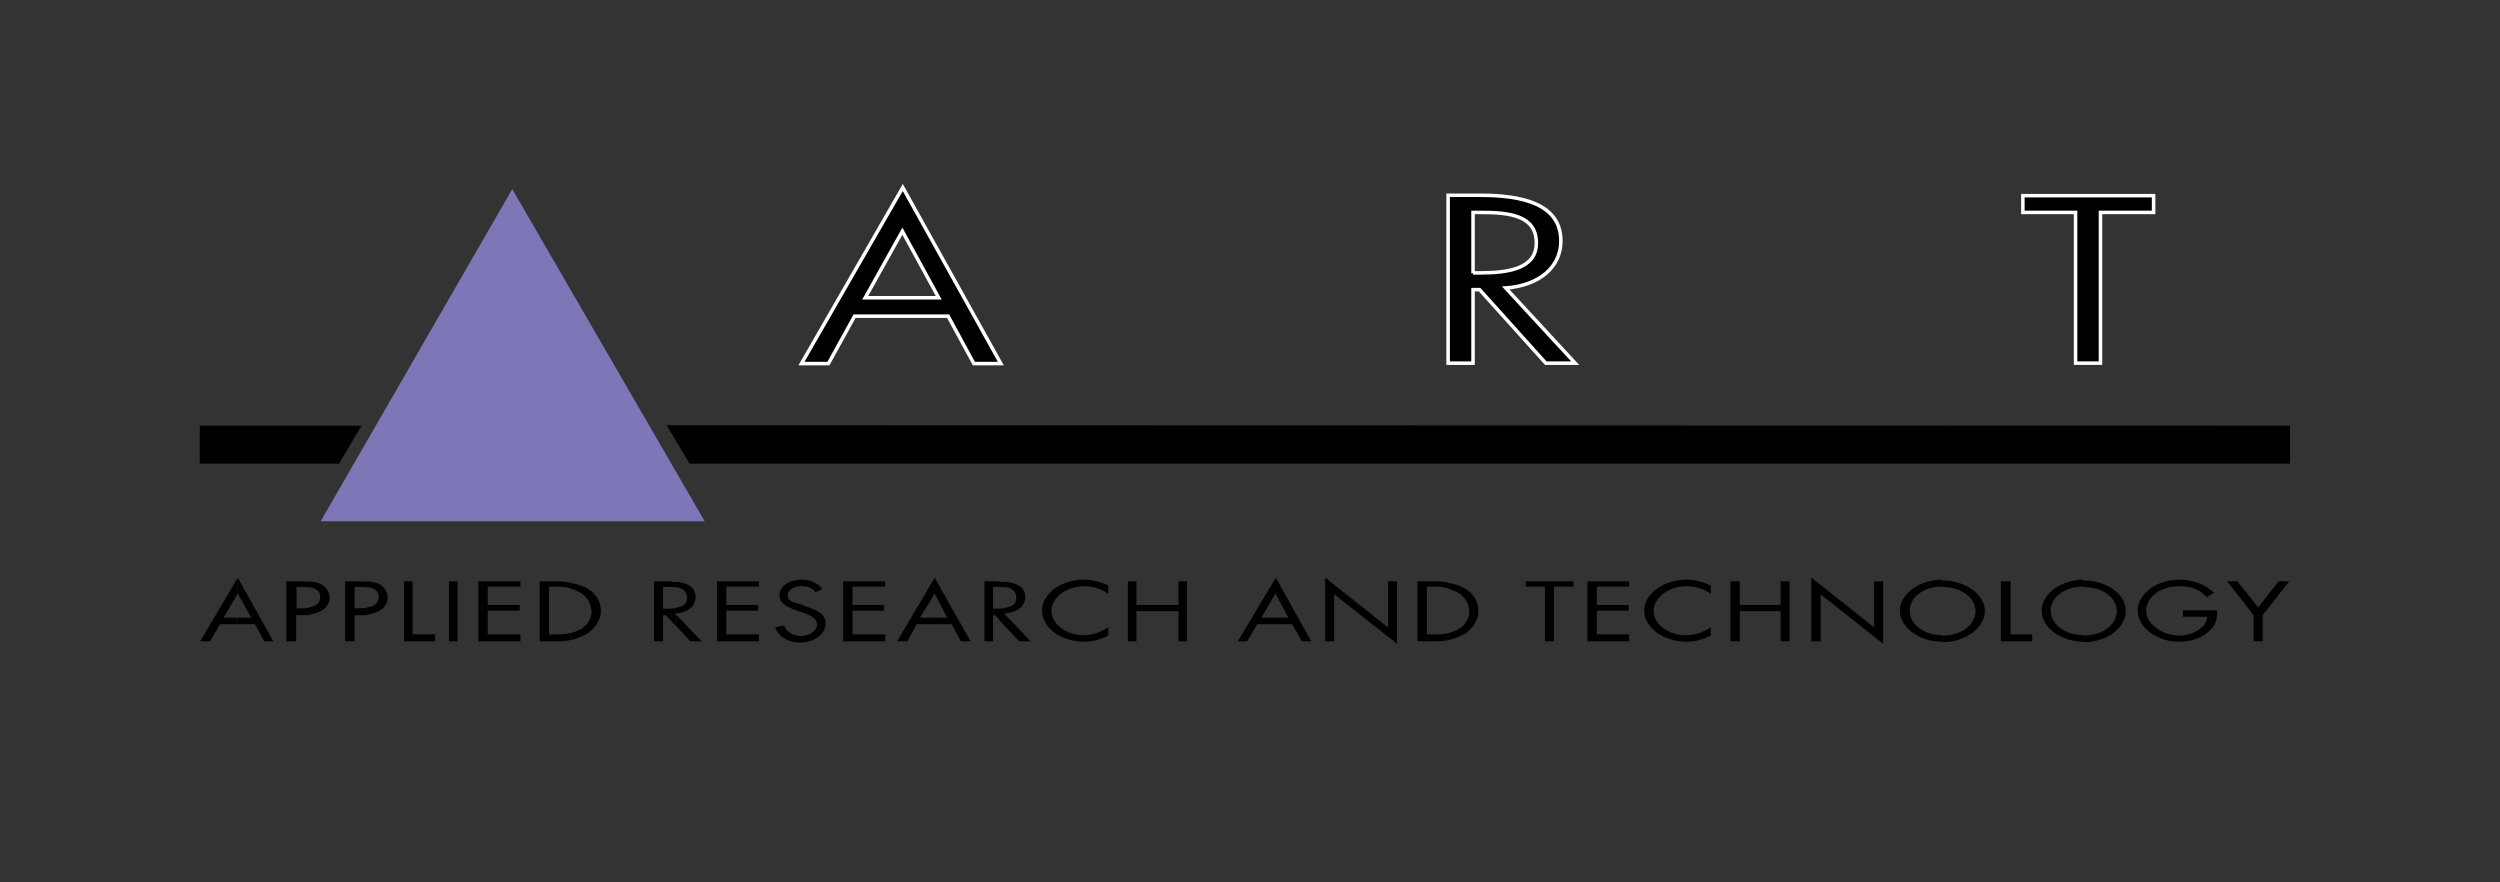 <?xml version="1.0" encoding="utf-8"?>
<!-- Generator: Adobe Illustrator 22.0.1, SVG Export Plug-In . SVG Version: 6.00 Build 0)  -->
<svg version="1.1" id="Layer_1" xmlns="http://www.w3.org/2000/svg" xmlns:xlink="http://www.w3.org/1999/xlink" x="0px" y="0px"
	 viewBox="0 0 612 216" style="enable-background:new 0 0 612 216;" xml:space="preserve">
<rect x="0" y="0" width="612" height="216" fill="#333333" stroke="none"/>
<style type="text/css">
	.st0{fill:#7D77B7;}
	.st1{fill-rule:evenodd;clip-rule:evenodd;stroke:#FFFFFF;stroke-width:0.863;}
	.st2{stroke:#FFFFFF;stroke-width:0.863;}
</style>
<g>
	<g>
		<g>
			<polygon points="58.1,151.2 58.1,152.8 62.4,152.8 64.7,157 66.9,157 58.2,141.4 58.1,141.6 58.1,145.5 58.2,145.3 61.5,151.2 
							"/>
			<polygon points="58.1,145.5 58.1,141.6 49,157 51.4,157 53.9,152.8 58.1,152.8 58.1,151.2 54.7,151.2 			"/>
		</g>
	</g>
	<g>
		<g>
			<path d="M75.5,148.7v1.8c1.2-0.2,2.4-0.5,3.4-1.1c1.1-0.8,1.8-1.9,1.8-3c0-1.5-0.8-2.8-2.3-3.5c-0.9-0.4-1.9-0.5-2.9-0.6v1.4
				c1.6,0.2,2.9,0.8,2.9,2.4C78.4,147.8,77.1,148.5,75.5,148.7z"/>
			<path d="M75.5,143.8v-1.4c-0.7,0-1.4-0.1-2.1-0.1h-3.3V157h2.4v-6.4H74c0.5,0,1,0,1.6,0v-1.8c-0.6,0.1-1.2,0.1-1.7,0.1h-1.3v-5.2
				h0.7C74,143.6,74.7,143.7,75.5,143.8z"/>
		</g>
	</g>
	<g>
		<g>
			<path d="M89.8,148.7v1.8c1.2-0.2,2.3-0.5,3.3-1.1c1.2-0.8,1.8-1.9,1.8-3c0-1.5-0.8-2.8-2.2-3.5c-0.9-0.4-1.9-0.5-2.9-0.6v1.4
				c1.6,0.2,2.9,0.8,2.9,2.4C92.7,147.8,91.4,148.5,89.8,148.7z"/>
			<path d="M89.8,143.8v-1.4c-0.7,0-1.4-0.1-2.1-0.1h-3.2V157h2.3v-6.4h1.4c0.5,0,1,0,1.6,0v-1.8c-0.6,0.1-1.2,0.1-1.7,0.1h-1.3
				v-5.2h0.7C88.2,143.6,89,143.7,89.8,143.8z"/>
		</g>
	</g>
	<polygon points="101,142.3 98.9,142.3 98.9,157 106.5,157 106.5,155.3 101,155.3 	"/>
	<rect x="109.9" y="142.3" width="2.1" height="14.7"/>
	<polygon points="117.1,157 127.4,157 127.4,155.3 119.4,155.3 119.4,149.5 127.2,149.5 127.2,148.1 119.4,148.1 119.4,143.6 
		127.4,143.6 127.4,142.3 117.1,142.3 	"/>
	<g>
		<g>
			<path d="M139.6,155v1.7c1.4-0.3,2.8-0.8,4.2-1.6c2.1-1.5,3.3-3.5,3.3-5.5c0-2.3-1.1-4.2-3.4-5.6c-1.4-0.7-2.7-1.1-4.1-1.3v1.4
				c0.9,0.2,1.8,0.6,2.7,1.1c1.6,1.1,2.5,2.8,2.5,4.5c0,1.6-0.9,3.3-2.4,4.2C141.5,154.4,140.5,154.8,139.6,155z"/>
			<path d="M139.6,144v-1.4c-1.2-0.2-2.4-0.3-3.6-0.3h-3.9V157h3.8c1.3,0,2.5,0,3.7-0.3V155c-1.2,0.3-2.4,0.3-3.6,0.3h-1.6v-11.7
				h1.6C137.3,143.6,138.4,143.7,139.6,144z"/>
		</g>
	</g>
	<g>
		<g>
			<polygon points="165.3,150.3 165.3,153 169,157 171.8,157 			"/>
			<path d="M165.3,148.8v1.4c3.1-0.2,5-1.8,5-4.1c0-2.5-2.3-3.5-5-3.7v1.3c1.6,0.2,2.9,0.9,2.9,2.7
				C168.2,148.1,166.9,148.6,165.3,148.8z"/>
			<path d="M165.3,143.8v-1.3c-0.8-0.1-1.5-0.2-2.2-0.2h-3V157h2.2v-6.4h0.7l2.3,2.5v-2.7v-0.1l0,0v-1.4c-0.7,0.1-1.5,0.1-2.2,0.1
				h-0.8v-5.3h0.8C163.8,143.6,164.6,143.7,165.3,143.8z"/>
		</g>
	</g>
	<polygon points="175.5,157 185.8,157 185.8,155.3 177.8,155.3 177.8,149.5 185.6,149.5 185.6,148.1 177.8,148.1 177.8,143.6 
		185.8,143.6 185.8,142.3 175.5,142.3 	"/>
	<path d="M201.3,144.2c-1-1.4-2.8-2.3-5-2.3c-3,0-5.5,1.6-5.5,3.8c0,2.1,2,3,4.4,3.8l1.2,0.4c1.8,0.7,3.6,1.2,3.6,3.1
		c0,1.4-1.9,2.7-4,2.7c-2.1,0-3.7-1.3-4-2.6l-2.2,0.4c0.6,2.2,3,3.8,6.1,3.8c3.4,0,6.2-2.1,6.2-4.6c0-2.5-2.1-3.3-4.7-4.2l-1.4-0.6
		c-1.4-0.3-3.2-0.8-3.2-2.1c0-1.4,1.6-2.3,3.3-2.3c1.7,0,2.8,0.4,3.5,1.5L201.3,144.2z"/>
	<polygon points="206.4,157 216.7,157 216.7,155.3 208.7,155.3 208.7,149.5 216.4,149.5 216.4,148.1 208.7,148.1 208.7,143.6 
		216.7,143.6 216.7,142.3 206.4,142.3 	"/>
	<g>
		<g>
			<polygon points="228.6,151.2 228.6,152.8 233,152.8 235.2,157 237.6,157 228.8,141.4 228.6,141.8 228.6,145.7 228.8,145.3 
				231.9,151.2 			"/>
			<polygon points="228.6,145.7 228.6,141.8 219.6,157 222.1,157 224.4,152.8 228.6,152.8 228.6,151.2 225.2,151.2 			"/>
		</g>
	</g>
	<g>
		<g>
			<polygon points="245.9,150.3 245.9,153.2 249.5,157 252.3,157 			"/>
			<path d="M245.9,148.8v1.4c3.1-0.2,5.1-1.8,5.1-4.1c0-2.5-2.4-3.5-5.1-3.7v1.3c1.6,0.2,2.9,0.9,2.9,2.7
				C248.8,148.1,247.4,148.6,245.9,148.8z"/>
			<path d="M245.9,143.8v-1.3c-0.8-0.1-1.6-0.2-2.3-0.2H241V157h2.1v-6.4h0.5l2.4,2.7v-2.9v-0.1l0,0v-1.4c-0.7,0.1-1.5,0.1-2.1,0.1
				h-0.8v-5.3h0.6C244.3,143.6,245.1,143.7,245.9,143.8z"/>
		</g>
	</g>
	<path d="M271.3,143.3c-1.8-0.8-3.7-1.4-5.9-1.4c-5.7,0-10.3,3.4-10.3,7.6c0,4.2,4.7,7.6,10.3,7.6c2.2,0,4.3-0.7,5.9-1.5v-2.1
		c-1.7,1.2-3.8,2-5.9,2c-4.5,0-8-2.7-8-6c0-3.1,3.6-6,8-6c2.2,0,4.3,0.7,5.9,1.9V143.3z"/>
	<polygon points="278.2,148.1 278.2,142.3 276.1,142.3 276.1,157 278.2,157 278.2,149.6 288.5,149.6 288.5,157 290.6,157 
		290.6,142.3 288.5,142.3 288.5,148.1 	"/>
	<g>
		<g>
			<polygon points="312.1,151.2 312.1,152.8 316.3,152.8 318.7,157 321,157 312.3,141.4 312.1,141.8 312.1,145.5 312.2,145.3 
				315.4,151.2 			"/>
			<polygon points="312.1,145.5 312.1,141.8 303,157 305.3,157 307.8,152.8 312.1,152.8 312.1,151.2 308.8,151.2 			"/>
		</g>
	</g>
	<polygon points="324.4,157 326.6,157 326.6,145.5 342,157.6 342,142.3 339.8,142.3 339.8,153.6 324.4,141.4 	"/>
	<g>
		<g>
			<path d="M354.5,155v1.7c1.4-0.3,2.8-0.8,4.2-1.6c2.1-1.5,3.2-3.5,3.2-5.5c0-2.3-1-4.2-3.4-5.6c-1.3-0.7-2.6-1.1-4-1.3v1.4
				c0.9,0.3,1.8,0.6,2.7,1.1c1.5,1.1,2.5,2.8,2.5,4.5c0,1.6-1,3.3-2.4,4.2C356.3,154.4,355.4,154.8,354.5,155z"/>
			<path d="M354.5,144v-1.4c-1.2-0.2-2.4-0.3-3.6-0.3h-3.9V157h3.8c1.3,0,2.5,0,3.7-0.3V155c-1.2,0.3-2.4,0.3-3.6,0.3h-1.6v-11.7
				h1.6C352.3,143.6,353.3,143.7,354.5,144z"/>
		</g>
	</g>
	<polygon points="380.4,143.6 385.2,143.6 385.2,142.3 373.5,142.3 373.5,143.6 378.2,143.6 378.2,157 380.4,157 	"/>
	<polygon points="388.6,157 398.8,157 398.8,155.3 390.9,155.3 390.9,149.5 398.7,149.5 398.7,148.1 390.9,148.1 390.9,143.6 
		398.8,143.6 398.8,142.3 388.6,142.3 	"/>
	<path d="M418.8,143.3c-1.9-0.8-3.7-1.4-5.9-1.4c-5.6,0-10.4,3.4-10.4,7.6c0,4.2,4.9,7.6,10.4,7.6c2.2,0,4.3-0.7,5.9-1.5v-2.1
		c-1.6,1.2-3.8,2-6,2c-4.5,0-8-2.7-8-6c0-3.1,3.6-6,8-6c2.3,0,4.5,0.7,6,1.9V143.3z"/>
	<polygon points="425.9,148.1 425.9,142.3 423.6,142.3 423.6,157 425.9,157 425.9,149.6 435.9,149.6 435.9,157 438.1,157 
		438.1,142.3 435.9,142.3 435.9,148.1 	"/>
	<polygon points="443.4,157 445.7,157 445.7,145.5 461,157.6 461,142.3 458.8,142.3 458.8,153.6 443.4,141.4 	"/>
	<g>
		<g>
			<path d="M475.5,155.6v1.6c5.6,0,10.4-3.5,10.4-7.6s-4.8-7.5-10.4-7.5v1.6c4.7,0,8.1,2.7,8.1,5.9
				C483.6,152.9,480.2,155.6,475.5,155.6z"/>
			<path d="M475.5,143.6V142c-0.1,0-0.1-0.1-0.1-0.1c-5.4,0-10.3,3.4-10.3,7.6c0,4.2,4.9,7.6,10.3,7.6c0,0,0,0.1,0.1,0v-1.6
				c-0.1,0-0.1,0-0.1,0c-4.5,0-7.9-2.7-7.9-6S471,143.5,475.5,143.6C475.4,143.5,475.4,143.6,475.5,143.6z"/>
		</g>
	</g>
	<polygon points="492.2,142.3 489.8,142.3 489.8,157 497.5,157 497.5,155.3 492.2,155.3 	"/>
	<g>
		<g>
			<path d="M510.1,155.6v1.6c5.7,0,10.3-3.5,10.3-7.6s-4.6-7.5-10.3-7.5v1.6c4.7,0,8.1,2.7,8.1,5.9
				C518.2,152.9,514.7,155.6,510.1,155.6z"/>
			<path d="M510.1,143.6V142v-0.1c-5.5,0-10.3,3.4-10.3,7.6c0,4.2,4.8,7.6,10.3,7.6c0,0,0,0.1,0,0v-1.6l0,0c-4.5,0-8.1-2.7-8.1-6
				S505.5,143.5,510.1,143.6L510.1,143.6z"/>
		</g>
	</g>
	<path d="M534.4,149.4v1.6h5.9c0,2.6-3.6,4.6-6.9,4.6c-2,0-4.2-0.8-5.7-2c-1.4-1-2.3-2.5-2.3-4.1c0-3.4,3.6-6,8.1-6
		c2.9,0,5.2,0.9,6.7,2.7l1.8-1.1c-2.2-2-5.1-3.2-8.5-3.2c-5.5,0-10.2,3.4-10.2,7.6c0,4.1,4.7,7.6,10.1,7.6c2.8,0,5.6-0.9,7.3-2.5
		c1.8-1.6,2.2-3.3,2-5.2H534.4z"/>
	<polygon points="551.7,150.6 551.7,157 553.9,157 553.9,150.6 560.4,142.3 557.8,142.3 552.8,148.7 547.7,142.3 545.2,142.3 	"/>
</g>
<polygon class="st0" points="172.5,127.6 125.4,46.3 78.5,127.6 "/>
<g>
	<path class="st1" d="M221,45.9l-24.8,43.1h6.6l6.4-11.6h22.9l6.3,11.6h6.6L221,45.9z M211.8,72.9l9.1-16.3l8.9,16.3H211.8z"/>
	<path class="st1" d="M368.6,70.5c8.2-0.6,13.5-5.1,13.5-11.5c0-9.1-9.5-11.2-19.7-11.2h-7.9v41.1h6.1v-18h1.6l16.2,18h7.2
		L368.6,70.5z M360.6,66.9V52h1.8c7.1,0,13.7,0.7,13.7,7.5c0,6.2-6.7,7.3-13.7,7.3H360.6z"/>
	<polygon class="st2" points="514.2,52 527.2,52 527.2,47.9 495.2,47.9 495.2,52 508.1,52 508.1,88.9 514.2,88.9 	"/>
</g>
<polygon points="48.9,104.2 48.9,113.5 83,113.5 88.5,104.2 "/>
<polygon points="163.2,104.1 168.8,113.5 560.6,113.5 560.6,104.2 "/>
</svg>
